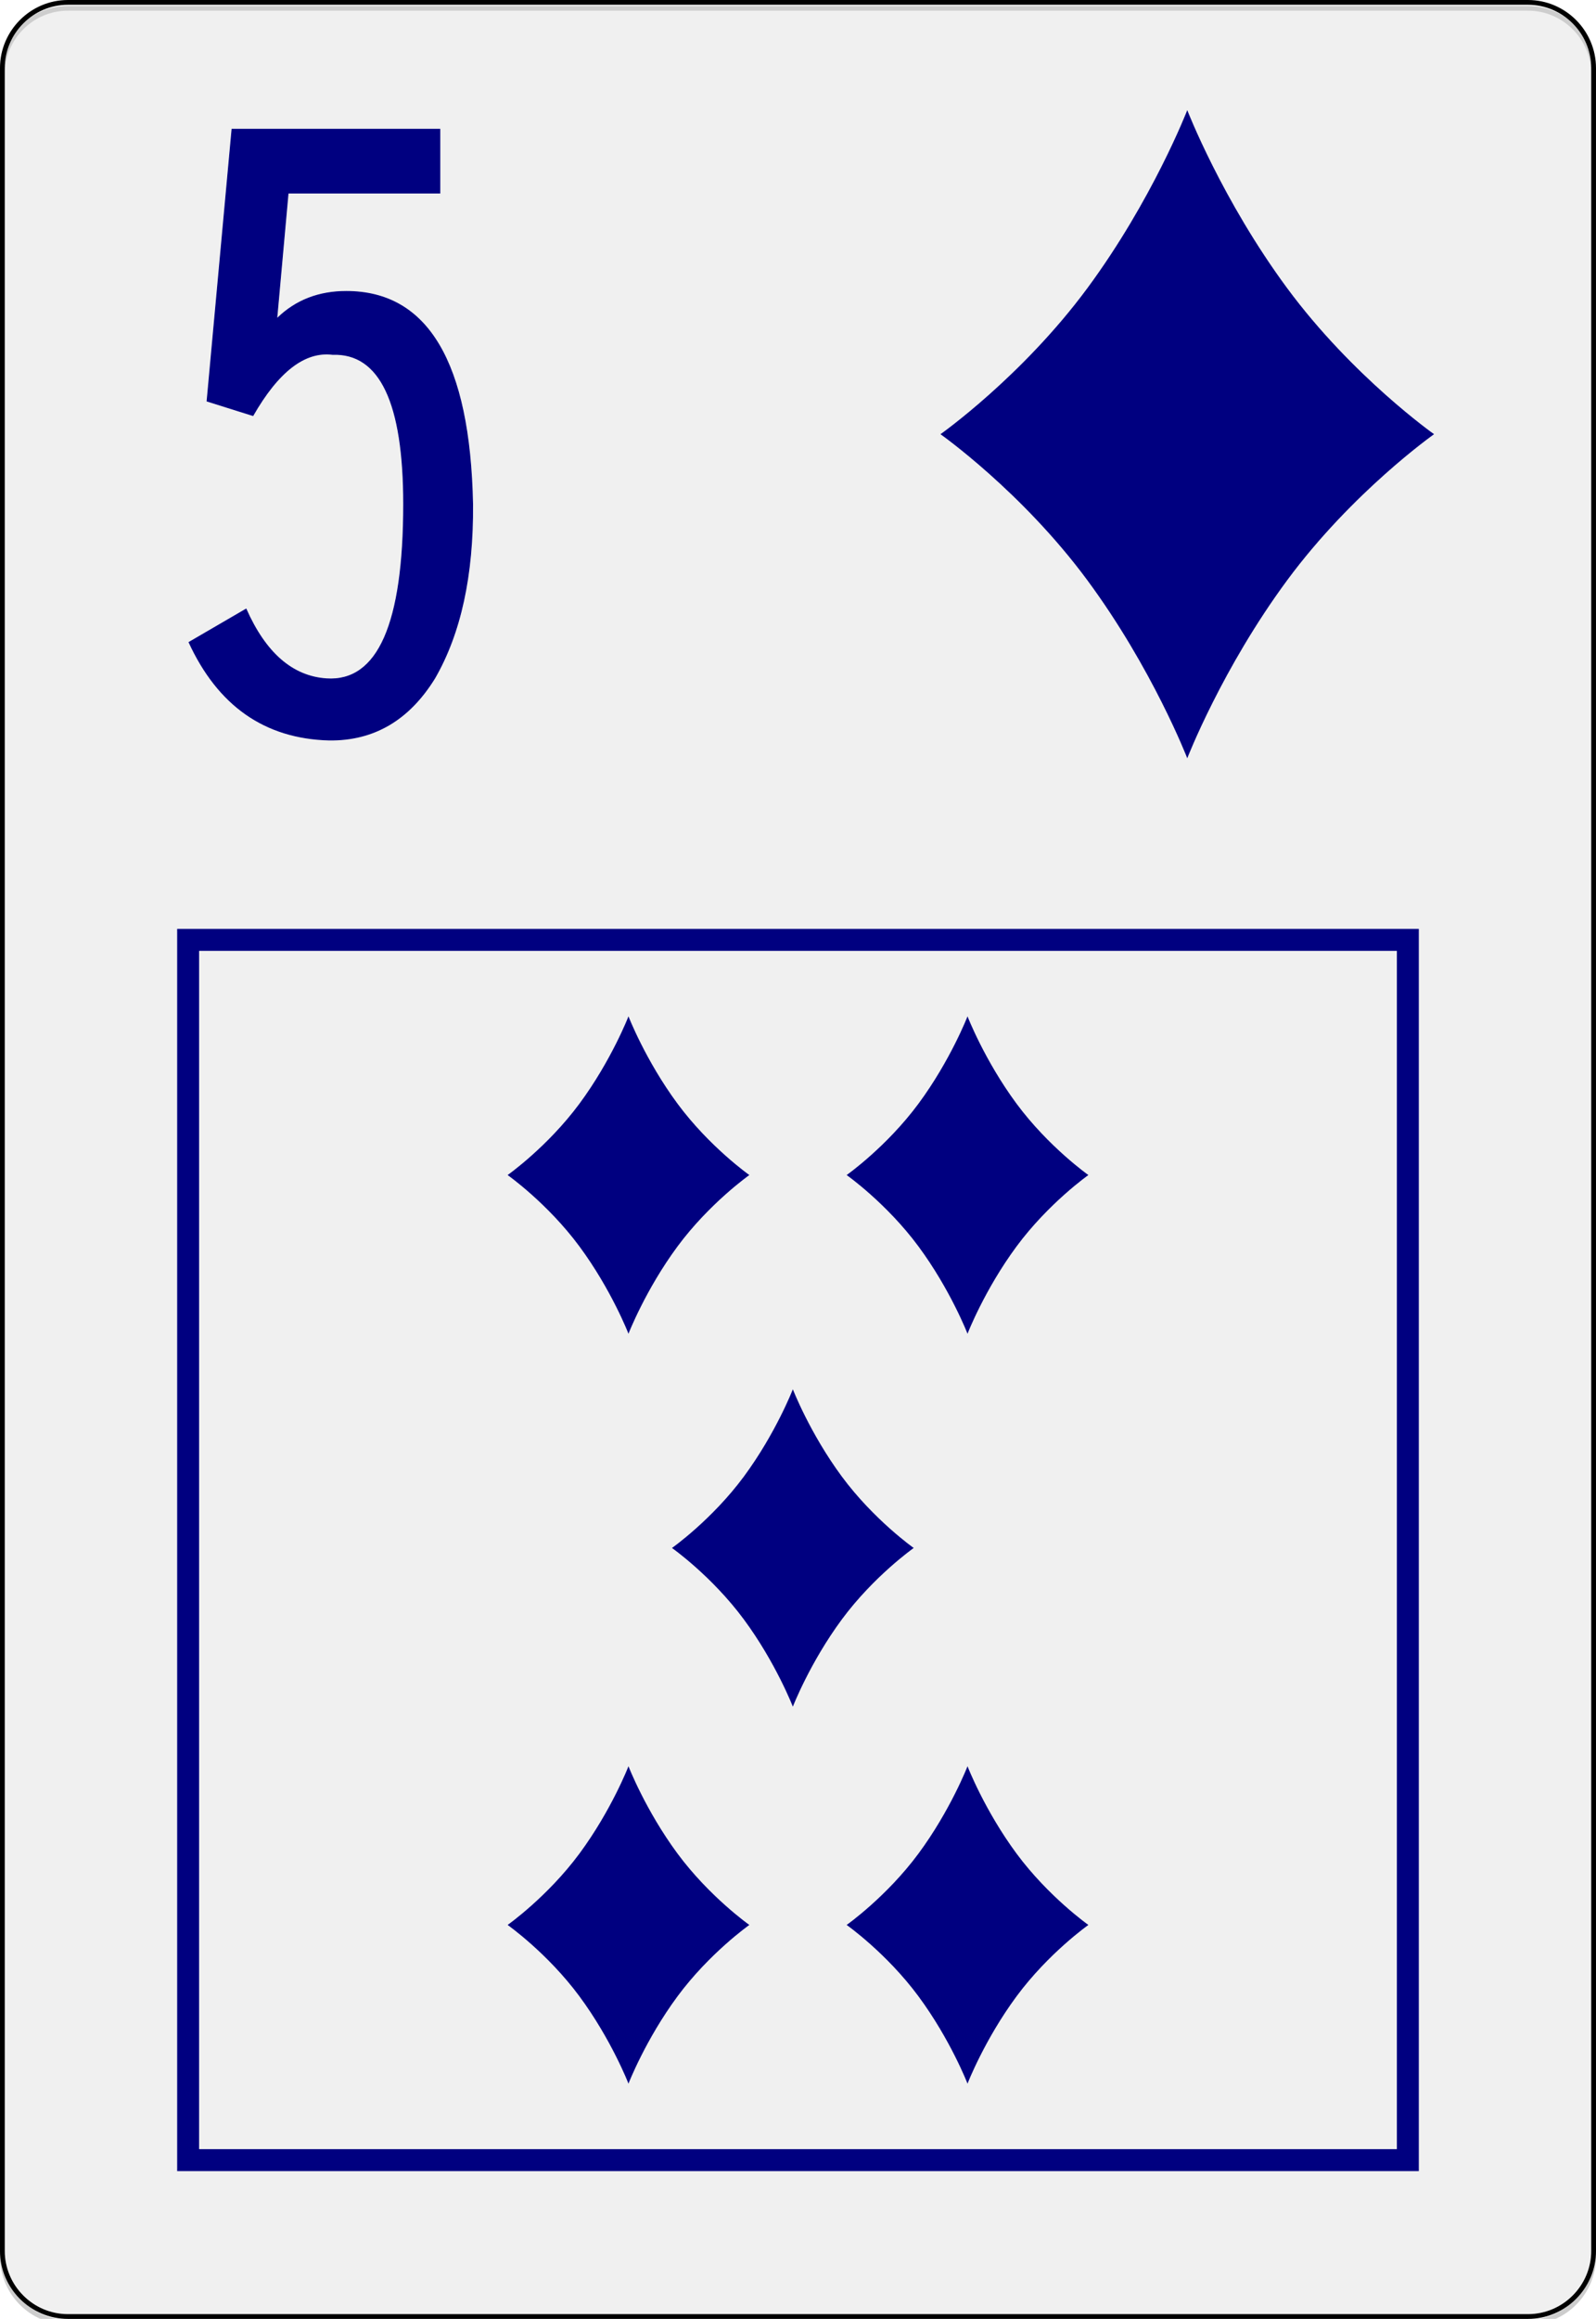 <svg xmlns="http://www.w3.org/2000/svg" xml:space="preserve" width="222.783" height="323.556" viewBox="0 0 167.087 242.667"><defs><filter id="a" width="1.147" height="1.101" x="-.074" y="-.051" style="color-interpolation-filters:sRGB"><feGaussianBlur in="SourceGraphic" result="result3" stdDeviation="4"/><feGaussianBlur in="SourceGraphic" result="result4" stdDeviation="1"/><feBlend in2="result3" mode="darken"/><feComponentTransfer result="result1"><feFuncR tableValues="0 0.2 0.4 0.6 0.8 1 1" type="discrete"/><feFuncG tableValues="0 0.2 0.4 0.6 0.8 1 1" type="discrete"/><feFuncB tableValues="0 0.2 0.4 0.6 0.8 1 1" type="discrete"/></feComponentTransfer><feTurbulence baseFrequency="1" numOctaves="7" result="result0" type="fractalNoise"/><feConvolveMatrix kernelMatrix="-2 0 -2 0 -10 0 -2 0 -2" order="3 3" result="result5"/><feColorMatrix in="result5" result="result4" type="saturate" values="0"/><feComposite in="result1" in2="result4" k1="1.5" k2=".5" k3=".5" operator="arithmetic" result="result2"/><feComposite in2="SourceGraphic" operator="in"/></filter></defs><g style="fill-rule:nonzero;clip-rule:nonzero;stroke:#000;stroke-miterlimit:4"><path d="M166.837 235.548c0 3.777-3.087 6.869-6.871 6.869H7.11c-3.775 0-6.861-3.092-6.861-6.87V7.12C.25 3.343 3.336.25 7.11.25h152.856c3.784 0 6.87 3.093 6.87 6.87z" style="fill:#fff;stroke-width:.5"/></g><g style="fill:navy"><path d="M3.243-4.725C1.126-7.59 0-10.5 0-10.5s-1.126 2.91-3.243 5.775C-5.361-1.862-8 0-8 0s2.639 1.861 4.757 4.726C-1.126 7.59 0 10.5 0 10.5s1.126-2.91 3.243-5.774C5.361 1.861 8 0 8 0S5.361-1.862 3.243-4.725" style="fill:navy" transform="translate(101.29 201.441)scale(1.582)"/><path d="M3.243-4.725C1.126-7.59 0-10.5 0-10.5s-1.126 2.91-3.243 5.775C-5.361-1.862-8 0-8 0s2.639 1.861 4.757 4.726C-1.126 7.59 0 10.5 0 10.5s1.126-2.91 3.243-5.774C5.361 1.861 8 0 8 0S5.361-1.862 3.243-4.725" style="fill:navy" transform="translate(101.29 122.966)scale(1.582)"/><path d="M3.243-4.725C1.126-7.59 0-10.5 0-10.5s-1.126 2.91-3.243 5.775C-5.361-1.862-8 0-8 0s2.639 1.861 4.757 4.726C-1.126 7.59 0 10.5 0 10.5s1.126-2.91 3.243-5.774C5.361 1.861 8 0 8 0S5.361-1.862 3.243-4.725" style="fill:navy" transform="translate(65.796 201.441)scale(1.582)"/><path d="M3.243-4.725C1.126-7.59 0-10.5 0-10.5s-1.126 2.91-3.243 5.775C-5.361-1.862-8 0-8 0s2.639 1.861 4.757 4.726C-1.126 7.59 0 10.5 0 10.5s1.126-2.91 3.243-5.774C5.361 1.861 8 0 8 0S5.361-1.862 3.243-4.725" style="fill:navy" transform="translate(65.796 122.966)scale(1.582)"/><path d="M3.243-4.725C1.126-7.59 0-10.5 0-10.5s-1.126 2.91-3.243 5.775C-5.361-1.862-8 0-8 0s2.639 1.861 4.757 4.726C-1.126 7.59 0 10.5 0 10.5s1.126-2.91 3.243-5.774C5.361 1.861 8 0 8 0S5.361-1.862 3.243-4.725" style="fill:navy" transform="translate(83.004 161.992)scale(1.582)"/></g><g style="fill:navy"><path d="M-26.845 90.822v129.995H103.15V90.822Zm2.3 2.3H100.85v125.396H-24.546Z" style="color:#000;fill:navy;stroke-width:.811;-inkscape-stroke:none" transform="translate(45.39 6.384)"/></g><g style="font-size:85.333px;font-family:NumbersDeuce;-inkscape-font-specification:NumbersDeuce;white-space:pre;shape-inside:url(#rect31054);display:inline;fill:navy;stroke-width:3.78"><path d="m-264.768 241.73 2.475-26.966h20.65v6.4h-15.018l-1.11 12.288q2.731-2.645 6.827-2.645 12.118 0 12.544 21.077.086 10.582-3.754 17.238-3.84 6.23-10.496 6.144-9.558-.256-13.91-9.728l5.718-3.328q2.901 6.57 7.936 6.912 7.594.512 7.594-17.238 0-15.018-6.997-14.762-4.096-.512-7.85 6.058zv-.086z" aria-label="e" style="fill:navy" transform="translate(301.752 -213.742)scale(1.058)"/></g><path d="M3.243-4.725C1.126-7.59 0-10.5 0-10.5s-1.126 2.91-3.243 5.775C-5.361-1.862-8 0-8 0s2.639 1.861 4.757 4.726C-1.126 7.59 0 10.5 0 10.5s1.126-2.91 3.243-5.774C5.361 1.861 8 0 8 0S5.361-1.862 3.243-4.725" style="fill:navy" transform="translate(124.296 45.438)scale(3.23)"/><g style="clip-rule:nonzero;opacity:.199;fill:#b3b3b3;fill-opacity:1;fill-rule:nonzero;stroke:#000;stroke-miterlimit:4;filter:url(#a)" transform="translate(0 .616)"><path d="M166.837 235.548c0 3.777-3.087 6.869-6.871 6.869H7.11c-3.775 0-6.861-3.092-6.861-6.87V7.12C.25 3.343 3.336.25 7.11.25h152.856c3.784 0 6.87 3.093 6.87 6.87z" style="fill:#b3b3b3;fill-opacity:1;stroke-width:.5"/></g></svg>
